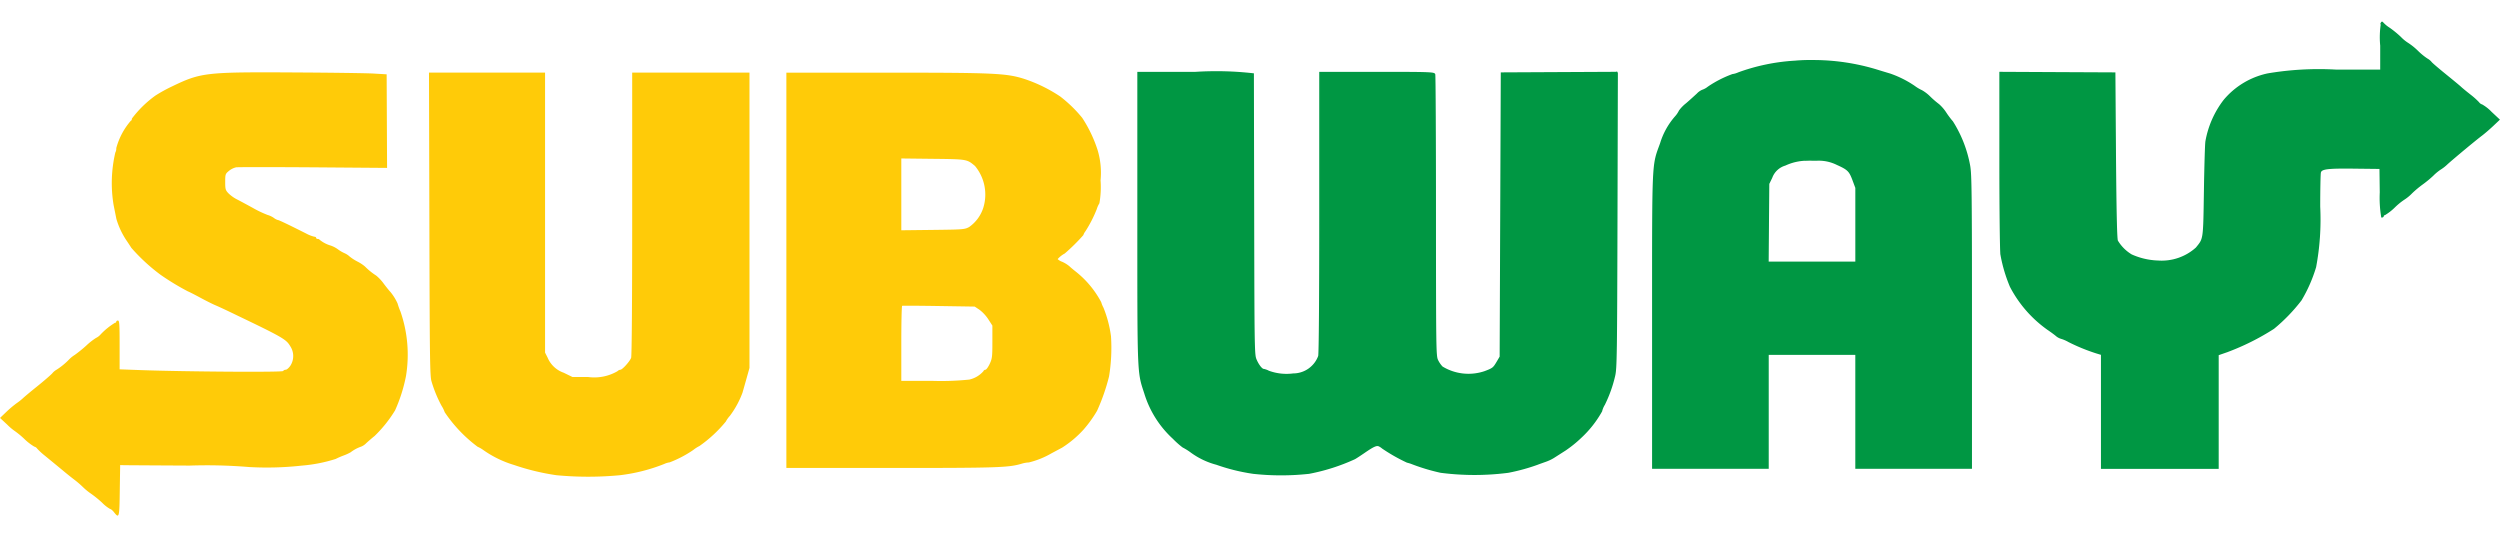 <svg xmlns="http://www.w3.org/2000/svg" width="119.182" height="25.58" viewBox="0 0 129.182 25.58">
  <g id="Subway_2016_logo" transform="translate(0.001 -0.072)">
    <path id="Trazado_171" data-name="Trazado 171" d="M15.1,3.91c-4.465-.022-4.723.007-6.2.718a7.857,7.857,0,0,0-.866.476A5.632,5.632,0,0,0,6.815,6.295c0,.059-.023.108-.052.108a3.577,3.577,0,0,0-.755,1.417.451.451,0,0,1-.05.231,6.9,6.9,0,0,0-.089,2.709l.144.721a4.038,4.038,0,0,0,.558,1.165c.087.13.184.278.215.329a9.6,9.6,0,0,0,1.5,1.385,12.974,12.974,0,0,0,1.422.864c.074.028.368.178.654.333s.636.33.779.389.624.283,1.068.5c2.375,1.139,2.579,1.257,2.781,1.6a.924.924,0,0,1,.017,1.014c-.079.117-.188.212-.241.212a.18.18,0,0,0-.139.068c-.043.069-4.939.037-7.366-.048L6.18,19.252v-1.26c0-1.082-.012-1.261-.087-1.261-.048,0-.086.026-.086.058a.062.062,0,0,1-.066.058,3.537,3.537,0,0,0-.759.619.715.715,0,0,1-.221.164,3.325,3.325,0,0,0-.5.392,6.741,6.741,0,0,1-.6.486,1.6,1.6,0,0,0-.288.23,3.5,3.5,0,0,1-.65.533.815.815,0,0,0-.227.192c-.1.106-.454.411-.787.678s-.657.539-.72.6A2.809,2.809,0,0,1,.862,21a5.627,5.627,0,0,0-.537.453L0,21.764l.364.338a2.931,2.931,0,0,0,.4.34,4.236,4.236,0,0,1,.49.405,2.742,2.742,0,0,0,.518.4.24.24,0,0,1,.145.1,3.47,3.47,0,0,0,.392.361l.432.354.486.4c.2.17.48.392.615.494a5,5,0,0,1,.446.384,3.147,3.147,0,0,0,.424.345,5.494,5.494,0,0,1,.57.465,1.832,1.832,0,0,0,.414.322c.037,0,.128.077.2.171.261.33.275.274.292-1.137L6.208,24.2l.26.007c.143,0,1.642.012,3.332.019a26.582,26.582,0,0,1,3.073.075,16.283,16.283,0,0,0,2.712-.073,7.815,7.815,0,0,0,1.76-.345,4.14,4.14,0,0,1,.4-.175,2.305,2.305,0,0,0,.375-.171,1.888,1.888,0,0,1,.539-.29.767.767,0,0,0,.272-.187c.111-.1.3-.266.422-.361a6.625,6.625,0,0,0,1.061-1.327,8.068,8.068,0,0,0,.564-1.775,6.808,6.808,0,0,0-.284-3.327,3.253,3.253,0,0,1-.151-.42,2.6,2.6,0,0,0-.373-.6c-.035-.032-.187-.219-.338-.418a2.212,2.212,0,0,0-.393-.423,3.379,3.379,0,0,1-.58-.469,1.938,1.938,0,0,0-.385-.254,2.4,2.4,0,0,1-.41-.264.94.94,0,0,0-.247-.164,1.843,1.843,0,0,1-.347-.2,1.4,1.4,0,0,0-.379-.2,1.652,1.652,0,0,1-.576-.3.118.118,0,0,0-.1-.043c-.045,0-.081-.026-.081-.058s-.043-.058-.094-.058a1.687,1.687,0,0,1-.418-.163c-.944-.475-1.426-.706-1.469-.7a.625.625,0,0,1-.206-.11,1.141,1.141,0,0,0-.326-.153,5.62,5.62,0,0,1-.761-.364c-.325-.178-.7-.38-.837-.449a1.839,1.839,0,0,1-.416-.3c-.156-.164-.171-.214-.171-.59,0-.395.008-.418.19-.57a.928.928,0,0,1,.373-.186c.1-.015,1.9-.014,3.991,0L20,8.844l-.011-2.418-.011-2.418-.681-.04c-.376-.022-2.266-.048-4.2-.057Zm7.066.011.02,7.833c.017,6.97.029,7.865.111,8.122a6.559,6.559,0,0,0,.516,1.256,1.556,1.556,0,0,1,.165.336,7.339,7.339,0,0,0,1.7,1.785,1.5,1.5,0,0,1,.28.159,5.475,5.475,0,0,0,1.605.783,12.11,12.11,0,0,0,2.184.528,17.315,17.315,0,0,0,3.289,0,9.032,9.032,0,0,0,2.288-.582.926.926,0,0,1,.279-.082,5.858,5.858,0,0,0,1.213-.635,1.932,1.932,0,0,1,.327-.21,6.806,6.806,0,0,0,1.36-1.262,1.47,1.47,0,0,1,.214-.3,4.7,4.7,0,0,0,.649-1.194c.038-.131.135-.472.215-.758l.146-.52,0-7.631,0-7.631H32.666v7.3c0,4.5-.021,7.352-.055,7.441-.071.188-.455.613-.553.613a.266.266,0,0,0-.153.077,2.384,2.384,0,0,1-1.517.3h-.808l-.458-.223a1.4,1.4,0,0,1-.828-.782l-.13-.256V3.921h-6Zm18.467,0V24.349l5.438,0c5.53,0,6.055-.019,6.736-.225a1.525,1.525,0,0,1,.359-.061,4.416,4.416,0,0,0,1.17-.473l.547-.292A5.391,5.391,0,0,0,56,22.354a6.344,6.344,0,0,0,.688-.96,10.345,10.345,0,0,0,.619-1.776,9.16,9.16,0,0,0,.1-2.077,6.06,6.06,0,0,0-.387-1.471,1.432,1.432,0,0,1-.118-.288,4.994,4.994,0,0,0-1.29-1.56c-.122-.095-.283-.227-.358-.3a1.626,1.626,0,0,0-.369-.227.645.645,0,0,1-.234-.139,1.3,1.3,0,0,1,.365-.288,10.088,10.088,0,0,0,.962-.95.686.686,0,0,1,.108-.2,6.5,6.5,0,0,0,.584-1.139,1.3,1.3,0,0,1,.138-.307,4.8,4.8,0,0,0,.06-1.183,4.07,4.07,0,0,0-.157-1.582,6.9,6.9,0,0,0-.791-1.65A6.86,6.86,0,0,0,54.78,5.151a7.691,7.691,0,0,0-1.861-.908c-.93-.293-1.556-.321-7.162-.321h-5.13Zm5.944,4.435,1.63.019c1.768.02,1.755.018,2.173.37A2.311,2.311,0,0,1,50.81,10.9a1.935,1.935,0,0,1-.735,1c-.233.125-.311.13-1.873.148l-1.63.019V8.357Zm.043,7.614c.024-.01.876-.005,1.894.011l1.851.029.243.161a2,2,0,0,1,.457.491l.213.33v.841c0,.77-.011.866-.139,1.139-.077.164-.175.3-.218.3a.132.132,0,0,0-.11.082,1.367,1.367,0,0,1-.726.428,14.176,14.176,0,0,1-1.89.067H46.572V17.919c0-1.061.019-1.938.043-1.948Z" transform="translate(0 -1.169)" fill="#ffcb08"/>
    <path id="Trazado_172" data-name="Trazado 172" d="M149.669.152a4.475,4.475,0,0,0-.046,1.2V2.637H147.3a15.858,15.858,0,0,0-3.52.194,4.021,4.021,0,0,0-2.258,1.358,4.86,4.86,0,0,0-.931,2.111c-.022.1-.057,1.237-.077,2.539-.041,2.605-.024,2.479-.427,2.981a2.685,2.685,0,0,1-1.976.683,3.645,3.645,0,0,1-1.391-.321,2.117,2.117,0,0,1-.734-.736c-.046-.128-.075-1.454-.1-4.424l-.03-4.241L132.9,2.767l-2.957-.015V7.267c0,2.484.025,4.68.054,4.881a7.785,7.785,0,0,0,.49,1.655A6.223,6.223,0,0,0,132.4,16c.187.127.391.277.454.334a.692.692,0,0,0,.26.137,1.853,1.853,0,0,1,.381.167,9.788,9.788,0,0,0,1.424.582l.274.083v5.881h6V17.321l.476-.165a12.608,12.608,0,0,0,2.4-1.2,8.874,8.874,0,0,0,1.412-1.461,7.578,7.578,0,0,0,.747-1.7,13.312,13.312,0,0,0,.211-3.116c0-.9.017-1.7.036-1.774.056-.21.356-.25,1.792-.233l1.317.015.016,1.256a6.023,6.023,0,0,0,.072,1.255.057.057,0,0,0,.057-.058.066.066,0,0,1,.072-.058,2.6,2.6,0,0,0,.514-.4,3.377,3.377,0,0,1,.492-.4,2.2,2.2,0,0,0,.394-.325,5.211,5.211,0,0,1,.547-.457,5.523,5.523,0,0,0,.549-.453,2.517,2.517,0,0,1,.389-.321,2.062,2.062,0,0,0,.35-.275c.376-.335,1.474-1.248,1.8-1.492.13-.1.378-.313.553-.478l.317-.3-.4-.373a2.093,2.093,0,0,0-.472-.373.339.339,0,0,1-.181-.131,3.905,3.905,0,0,0-.451-.4c-.19-.15-.4-.321-.462-.381s-.394-.333-.734-.609-.7-.577-.789-.671A.7.7,0,0,0,152,2.06a3.245,3.245,0,0,1-.49-.4,3.286,3.286,0,0,0-.492-.4,2.043,2.043,0,0,1-.395-.321,5.075,5.075,0,0,0-.572-.469,1.7,1.7,0,0,1-.331-.27c-.024-.029-.041-.048-.055-.04ZM120.4,2.143c-.357-.006-.713,0-1.06.032a10.249,10.249,0,0,0-2.911.6,1.134,1.134,0,0,1-.313.093,5.684,5.684,0,0,0-1.251.641.992.992,0,0,1-.3.167.752.752,0,0,0-.265.188c-.108.1-.359.329-.557.5a1.816,1.816,0,0,0-.36.367,1.34,1.34,0,0,1-.222.323,3.728,3.728,0,0,0-.752,1.364c-.431,1.189-.41.716-.41,9.181V23.18h5.943V17.294H122.5V23.18h5.944V15.635c0-6.545-.012-7.612-.089-8.055a6.341,6.341,0,0,0-.886-2.284,4.459,4.459,0,0,1-.34-.451,2.084,2.084,0,0,0-.37-.433,4.808,4.808,0,0,1-.447-.384,1.985,1.985,0,0,0-.425-.33,2.1,2.1,0,0,1-.379-.225,5.285,5.285,0,0,0-1.267-.636c-.145-.042-.485-.146-.754-.229a11.279,11.279,0,0,0-3.082-.465Zm-10.243.608-2.988.015-2.989.015-.029,7.328-.029,7.329-.155.264c-.193.328-.225.354-.652.514a2.626,2.626,0,0,1-2.21-.243,1.362,1.362,0,0,1-.249-.362c-.1-.22-.106-.555-.108-7.454,0-3.972-.017-7.263-.036-7.313-.031-.082-.347-.091-2.972-.091H94.8V9.981c0,4.511-.021,7.3-.056,7.424a1.422,1.422,0,0,1-1.332.932,2.685,2.685,0,0,1-1.274-.143.888.888,0,0,0-.25-.091c-.105,0-.29-.234-.41-.52-.106-.25-.11-.531-.124-7.473-.008-3.967-.015-7.245-.015-7.284a16.914,16.914,0,0,0-2.972-.073H85.4v7.494c0,8.242-.011,7.946.356,9.067a5.212,5.212,0,0,0,1.469,2.33,4.437,4.437,0,0,0,.494.44,3.089,3.089,0,0,1,.412.256,3.9,3.9,0,0,0,1.323.634,9.916,9.916,0,0,0,1.889.467h0a13.213,13.213,0,0,0,2.888,0,10.229,10.229,0,0,0,2.356-.753c.107-.062.315-.2.461-.3.53-.366.684-.432.828-.351a.838.838,0,0,1,.159.108,9.011,9.011,0,0,0,1.27.721,1.976,1.976,0,0,1,.288.092,10.2,10.2,0,0,0,1.442.43,13.6,13.6,0,0,0,3.491,0,10.077,10.077,0,0,0,1.5-.412c.1-.04.277-.1.4-.145a2.187,2.187,0,0,0,.432-.2l.6-.383a6.166,6.166,0,0,0,.816-.658,5.489,5.489,0,0,0,1.062-1.352,1.16,1.16,0,0,1,.145-.344,6.774,6.774,0,0,0,.527-1.478c.09-.369.1-1.062.119-8.036l.02-7.632Zm9.795,4.512c.151-.006.316,0,.5,0a2.135,2.135,0,0,1,1.068.219c.569.256.655.342.832.818l.149.4v3.859h-4.562l.016-2.034.017-2.034.155-.319a1.066,1.066,0,0,1,.7-.656,2.74,2.74,0,0,1,1.128-.256Z" transform="translate(-26.59 0)" fill="#009743" stroke="#009743" stroke-width="0.084"/>
  </g>
</svg>
